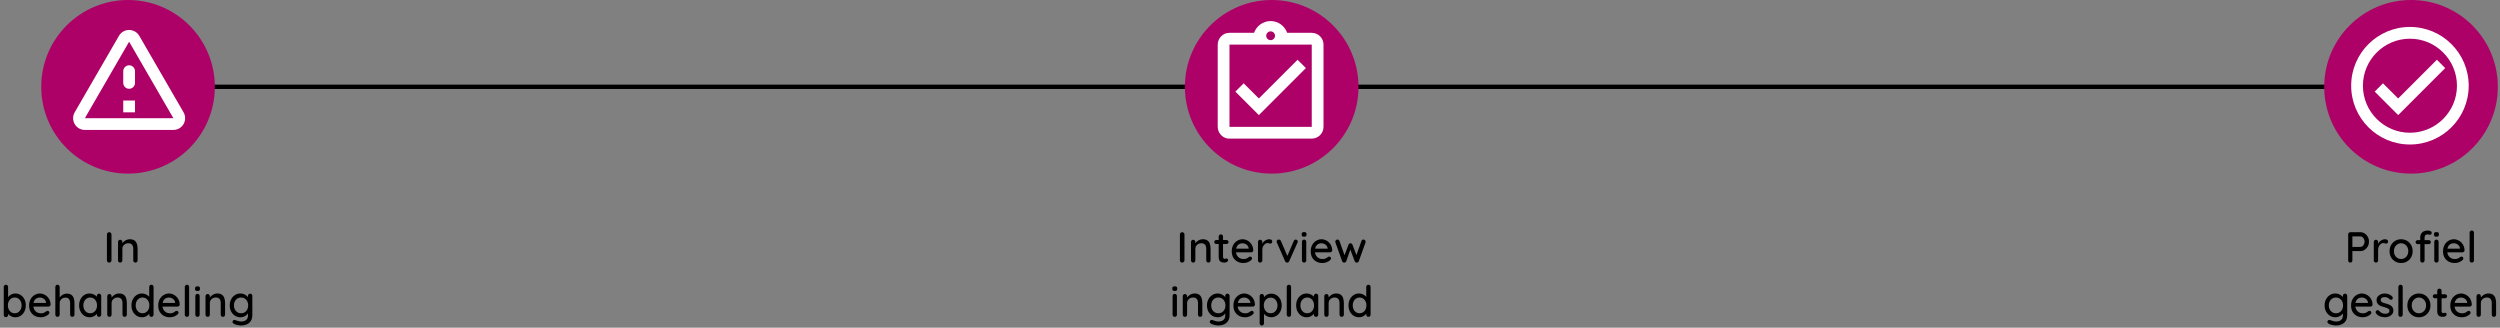 <svg width="1152" height="151" viewBox="0 0 1152 151" fill="none" xmlns="http://www.w3.org/2000/svg">
<rect x="0" y="0" width="1152" height="151" fill="#808080" stroke="none"/>
<path d="M22 40H1147" stroke="black" stroke-width="2"/>
<circle cx="59" cy="40" r="40" fill="#AE0168"/>
<path d="M59.5 19.223L79.893 54.458H39.106L59.5 19.223ZM34.42 51.75C32.335 55.352 34.935 59.875 39.106 59.875H79.893C84.064 59.875 86.664 55.352 84.579 51.75L64.185 16.515C62.1 12.912 56.9 12.912 54.814 16.515L34.42 51.75ZM56.791 32.792V38.208C56.791 39.698 58.01 40.917 59.5 40.917C60.989 40.917 62.208 39.698 62.208 38.208V32.792C62.208 31.302 60.989 30.083 59.5 30.083C58.01 30.083 56.791 31.302 56.791 32.792ZM56.791 46.333H62.208V51.75H56.791V46.333Z" fill="white"/>
<path d="M51.372 119.98C51.359 120.273 51.246 120.52 51.032 120.72C50.832 120.907 50.592 121 50.312 121C50.006 121 49.752 120.907 49.552 120.72C49.366 120.52 49.272 120.273 49.272 119.98V108.02C49.272 107.727 49.372 107.487 49.572 107.3C49.772 107.1 50.032 107 50.352 107C50.619 107 50.852 107.1 51.052 107.3C51.266 107.487 51.372 107.727 51.372 108.02V119.98ZM59.804 110.24C60.751 110.24 61.484 110.44 62.004 110.84C62.524 111.227 62.884 111.753 63.084 112.42C63.298 113.073 63.404 113.807 63.404 114.62V119.98C63.404 120.273 63.304 120.52 63.104 120.72C62.918 120.907 62.684 121 62.404 121C62.111 121 61.871 120.907 61.684 120.72C61.498 120.52 61.404 120.273 61.404 119.98V114.64C61.404 114.16 61.338 113.733 61.204 113.36C61.071 112.973 60.838 112.667 60.504 112.44C60.184 112.2 59.731 112.08 59.144 112.08C58.598 112.08 58.118 112.2 57.704 112.44C57.291 112.667 56.964 112.973 56.724 113.36C56.498 113.733 56.384 114.16 56.384 114.64V119.98C56.384 120.273 56.284 120.52 56.084 120.72C55.898 120.907 55.664 121 55.384 121C55.091 121 54.851 120.907 54.664 120.72C54.478 120.52 54.384 120.273 54.384 119.98V111.5C54.384 111.207 54.478 110.967 54.664 110.78C54.851 110.58 55.091 110.48 55.384 110.48C55.664 110.48 55.898 110.58 56.084 110.78C56.284 110.967 56.384 111.207 56.384 111.5V112.62L56.024 112.82C56.118 112.527 56.278 112.233 56.504 111.94C56.744 111.633 57.031 111.353 57.364 111.1C57.698 110.833 58.071 110.627 58.484 110.48C58.898 110.32 59.338 110.24 59.804 110.24ZM7.028 135.24C7.961 135.24 8.788 135.473 9.508 135.94C10.242 136.407 10.822 137.053 11.248 137.88C11.675 138.693 11.888 139.633 11.888 140.7C11.888 141.767 11.675 142.713 11.248 143.54C10.822 144.367 10.248 145.02 9.528 145.5C8.808 145.967 7.995 146.2 7.088 146.2C6.581 146.2 6.101 146.12 5.648 145.96C5.195 145.787 4.795 145.573 4.448 145.32C4.101 145.053 3.815 144.773 3.588 144.48C3.375 144.187 3.241 143.913 3.188 143.66L3.728 143.4V145.14C3.728 145.42 3.628 145.66 3.428 145.86C3.241 146.047 3.008 146.14 2.728 146.14C2.435 146.14 2.195 146.047 2.008 145.86C1.821 145.673 1.728 145.433 1.728 145.14V132.22C1.728 131.927 1.821 131.687 2.008 131.5C2.195 131.3 2.435 131.2 2.728 131.2C3.008 131.2 3.241 131.3 3.428 131.5C3.628 131.687 3.728 131.927 3.728 132.22V137.84L3.408 137.66C3.448 137.407 3.575 137.147 3.788 136.88C4.001 136.6 4.268 136.333 4.588 136.08C4.921 135.827 5.295 135.627 5.708 135.48C6.135 135.32 6.575 135.24 7.028 135.24ZM6.808 137.08C6.168 137.08 5.608 137.24 5.128 137.56C4.661 137.88 4.295 138.313 4.028 138.86C3.761 139.393 3.628 140.007 3.628 140.7C3.628 141.393 3.761 142.02 4.028 142.58C4.295 143.127 4.661 143.56 5.128 143.88C5.608 144.2 6.168 144.36 6.808 144.36C7.435 144.36 7.981 144.2 8.448 143.88C8.915 143.56 9.281 143.12 9.548 142.56C9.828 142 9.968 141.38 9.968 140.7C9.968 140.007 9.828 139.393 9.548 138.86C9.281 138.313 8.915 137.88 8.448 137.56C7.981 137.24 7.435 137.08 6.808 137.08ZM18.852 146.2C17.759 146.2 16.799 145.973 15.972 145.52C15.159 145.053 14.526 144.42 14.072 143.62C13.632 142.807 13.412 141.88 13.412 140.84C13.412 139.667 13.646 138.667 14.112 137.84C14.592 137 15.212 136.36 15.972 135.92C16.746 135.467 17.559 135.24 18.412 135.24C19.052 135.24 19.666 135.373 20.252 135.64C20.852 135.893 21.379 136.253 21.832 136.72C22.286 137.173 22.646 137.713 22.912 138.34C23.179 138.953 23.319 139.627 23.332 140.36C23.319 140.627 23.212 140.847 23.012 141.02C22.812 141.193 22.579 141.28 22.312 141.28H14.552L14.072 139.58H21.592L21.212 139.94V139.44C21.172 138.973 21.012 138.567 20.732 138.22C20.452 137.86 20.106 137.587 19.692 137.4C19.292 137.2 18.866 137.1 18.412 137.1C18.012 137.1 17.626 137.167 17.252 137.3C16.879 137.42 16.552 137.62 16.272 137.9C15.992 138.18 15.766 138.553 15.592 139.02C15.419 139.473 15.332 140.04 15.332 140.72C15.332 141.453 15.486 142.093 15.792 142.64C16.099 143.187 16.512 143.613 17.032 143.92C17.552 144.213 18.132 144.36 18.772 144.36C19.252 144.36 19.652 144.313 19.972 144.22C20.292 144.113 20.559 143.987 20.772 143.84C20.986 143.693 21.172 143.553 21.332 143.42C21.546 143.3 21.746 143.24 21.932 143.24C22.172 143.24 22.372 143.327 22.532 143.5C22.692 143.66 22.772 143.853 22.772 144.08C22.772 144.373 22.626 144.64 22.332 144.88C21.972 145.227 21.472 145.533 20.832 145.8C20.206 146.067 19.546 146.2 18.852 146.2ZM30.798 135.3C31.718 135.3 32.431 135.5 32.938 135.9C33.444 136.287 33.798 136.813 33.998 137.48C34.211 138.147 34.318 138.88 34.318 139.68V144.98C34.318 145.273 34.218 145.52 34.018 145.72C33.831 145.907 33.598 146 33.318 146C33.024 146 32.784 145.907 32.598 145.72C32.411 145.52 32.318 145.273 32.318 144.98V139.68C32.318 139.213 32.251 138.787 32.118 138.4C31.998 138.013 31.778 137.707 31.458 137.48C31.151 137.253 30.718 137.14 30.158 137.14C29.638 137.14 29.171 137.253 28.758 137.48C28.358 137.707 28.044 138.013 27.818 138.4C27.604 138.787 27.498 139.213 27.498 139.68V144.98C27.498 145.273 27.398 145.52 27.198 145.72C27.011 145.907 26.778 146 26.498 146C26.204 146 25.964 145.907 25.778 145.72C25.591 145.52 25.498 145.273 25.498 144.98V132.22C25.498 131.927 25.591 131.687 25.778 131.5C25.964 131.3 26.204 131.2 26.498 131.2C26.778 131.2 27.011 131.3 27.198 131.5C27.398 131.687 27.498 131.927 27.498 132.22V137.68L27.138 137.88C27.231 137.587 27.384 137.287 27.598 136.98C27.824 136.673 28.098 136.393 28.418 136.14C28.751 135.887 29.118 135.687 29.518 135.54C29.918 135.38 30.344 135.3 30.798 135.3ZM45.639 135.32C45.919 135.32 46.153 135.42 46.339 135.62C46.539 135.807 46.639 136.047 46.639 136.34V144.98C46.639 145.273 46.539 145.52 46.339 145.72C46.153 145.907 45.919 146 45.639 146C45.346 146 45.106 145.907 44.919 145.72C44.733 145.52 44.639 145.273 44.639 144.98V143.54L45.039 143.6C45.039 143.84 44.939 144.107 44.739 144.4C44.553 144.693 44.293 144.98 43.959 145.26C43.626 145.527 43.233 145.753 42.779 145.94C42.326 146.113 41.839 146.2 41.319 146.2C40.399 146.2 39.573 145.967 38.839 145.5C38.106 145.02 37.526 144.367 37.099 143.54C36.673 142.713 36.459 141.773 36.459 140.72C36.459 139.64 36.673 138.693 37.099 137.88C37.526 137.053 38.099 136.407 38.819 135.94C39.553 135.473 40.366 135.24 41.259 135.24C41.833 135.24 42.359 135.333 42.839 135.52C43.333 135.707 43.759 135.947 44.119 136.24C44.479 136.533 44.759 136.847 44.959 137.18C45.159 137.5 45.259 137.807 45.259 138.1L44.639 138.16V136.34C44.639 136.06 44.733 135.82 44.919 135.62C45.106 135.42 45.346 135.32 45.639 135.32ZM41.559 144.36C42.186 144.36 42.733 144.2 43.199 143.88C43.679 143.56 44.053 143.127 44.319 142.58C44.586 142.02 44.719 141.4 44.719 140.72C44.719 140.027 44.586 139.407 44.319 138.86C44.053 138.313 43.679 137.88 43.199 137.56C42.733 137.24 42.186 137.08 41.559 137.08C40.946 137.08 40.399 137.24 39.919 137.56C39.439 137.88 39.066 138.313 38.799 138.86C38.533 139.407 38.399 140.027 38.399 140.72C38.399 141.4 38.533 142.02 38.799 142.58C39.066 143.127 39.433 143.56 39.899 143.88C40.379 144.2 40.933 144.36 41.559 144.36ZM54.843 135.24C55.79 135.24 56.523 135.44 57.043 135.84C57.563 136.227 57.923 136.753 58.123 137.42C58.337 138.073 58.443 138.807 58.443 139.62V144.98C58.443 145.273 58.343 145.52 58.143 145.72C57.957 145.907 57.723 146 57.443 146C57.15 146 56.91 145.907 56.723 145.72C56.537 145.52 56.443 145.273 56.443 144.98V139.64C56.443 139.16 56.377 138.733 56.243 138.36C56.11 137.973 55.877 137.667 55.543 137.44C55.223 137.2 54.77 137.08 54.183 137.08C53.637 137.08 53.157 137.2 52.743 137.44C52.33 137.667 52.003 137.973 51.763 138.36C51.537 138.733 51.423 139.16 51.423 139.64V144.98C51.423 145.273 51.323 145.52 51.123 145.72C50.937 145.907 50.703 146 50.423 146C50.13 146 49.89 145.907 49.703 145.72C49.517 145.52 49.423 145.273 49.423 144.98V136.5C49.423 136.207 49.517 135.967 49.703 135.78C49.89 135.58 50.13 135.48 50.423 135.48C50.703 135.48 50.937 135.58 51.123 135.78C51.323 135.967 51.423 136.207 51.423 136.5V137.62L51.063 137.82C51.157 137.527 51.317 137.233 51.543 136.94C51.783 136.633 52.07 136.353 52.403 136.1C52.737 135.833 53.11 135.627 53.523 135.48C53.937 135.32 54.377 135.24 54.843 135.24ZM69.76 131.2C70.04 131.2 70.274 131.293 70.46 131.48C70.66 131.667 70.76 131.913 70.76 132.22V144.98C70.76 145.273 70.66 145.52 70.46 145.72C70.274 145.907 70.04 146 69.76 146C69.467 146 69.227 145.907 69.04 145.72C68.854 145.52 68.76 145.273 68.76 144.98V143.54L69.16 143.56C69.16 143.8 69.06 144.073 68.86 144.38C68.674 144.673 68.414 144.96 68.08 145.24C67.747 145.52 67.354 145.753 66.9 145.94C66.447 146.113 65.96 146.2 65.44 146.2C64.534 146.2 63.707 145.967 62.96 145.5C62.227 145.02 61.647 144.373 61.22 143.56C60.794 142.733 60.58 141.787 60.58 140.72C60.58 139.653 60.794 138.713 61.22 137.9C61.647 137.073 62.22 136.427 62.94 135.96C63.674 135.48 64.487 135.24 65.38 135.24C65.94 135.24 66.46 135.333 66.94 135.52C67.434 135.707 67.86 135.947 68.22 136.24C68.58 136.533 68.86 136.847 69.06 137.18C69.274 137.5 69.38 137.807 69.38 138.1L68.76 138.16V132.22C68.76 131.927 68.854 131.687 69.04 131.5C69.227 131.3 69.467 131.2 69.76 131.2ZM65.68 144.36C66.307 144.36 66.854 144.2 67.32 143.88C67.8 143.56 68.174 143.127 68.44 142.58C68.707 142.033 68.84 141.413 68.84 140.72C68.84 140.027 68.707 139.407 68.44 138.86C68.174 138.313 67.8 137.88 67.32 137.56C66.854 137.24 66.307 137.08 65.68 137.08C65.067 137.08 64.52 137.24 64.04 137.56C63.56 137.88 63.187 138.313 62.92 138.86C62.654 139.407 62.52 140.027 62.52 140.72C62.52 141.413 62.654 142.033 62.92 142.58C63.187 143.127 63.56 143.56 64.04 143.88C64.52 144.2 65.067 144.36 65.68 144.36ZM78.344 146.2C77.251 146.2 76.291 145.973 75.465 145.52C74.651 145.053 74.018 144.42 73.564 143.62C73.124 142.807 72.904 141.88 72.904 140.84C72.904 139.667 73.138 138.667 73.605 137.84C74.085 137 74.704 136.36 75.465 135.92C76.238 135.467 77.051 135.24 77.904 135.24C78.544 135.24 79.158 135.373 79.745 135.64C80.344 135.893 80.871 136.253 81.325 136.72C81.778 137.173 82.138 137.713 82.404 138.34C82.671 138.953 82.811 139.627 82.825 140.36C82.811 140.627 82.704 140.847 82.504 141.02C82.305 141.193 82.071 141.28 81.805 141.28H74.044L73.564 139.58H81.085L80.704 139.94V139.44C80.665 138.973 80.504 138.567 80.225 138.22C79.945 137.86 79.598 137.587 79.184 137.4C78.784 137.2 78.358 137.1 77.904 137.1C77.504 137.1 77.118 137.167 76.745 137.3C76.371 137.42 76.044 137.62 75.764 137.9C75.484 138.18 75.258 138.553 75.085 139.02C74.911 139.473 74.825 140.04 74.825 140.72C74.825 141.453 74.978 142.093 75.284 142.64C75.591 143.187 76.004 143.613 76.525 143.92C77.044 144.213 77.624 144.36 78.264 144.36C78.745 144.36 79.144 144.313 79.465 144.22C79.784 144.113 80.051 143.987 80.264 143.84C80.478 143.693 80.665 143.553 80.825 143.42C81.038 143.3 81.238 143.24 81.424 143.24C81.665 143.24 81.865 143.327 82.025 143.5C82.184 143.66 82.264 143.853 82.264 144.08C82.264 144.373 82.118 144.64 81.825 144.88C81.465 145.227 80.965 145.533 80.325 145.8C79.698 146.067 79.038 146.2 78.344 146.2ZM87.15 144.98C87.15 145.273 87.05 145.52 86.85 145.72C86.663 145.907 86.43 146 86.15 146C85.87 146 85.63 145.907 85.43 145.72C85.243 145.52 85.15 145.273 85.15 144.98V132.22C85.15 131.927 85.25 131.687 85.45 131.5C85.65 131.3 85.89 131.2 86.17 131.2C86.463 131.2 86.697 131.3 86.87 131.5C87.056 131.687 87.15 131.927 87.15 132.22V144.98ZM92.007 144.98C92.007 145.273 91.913 145.52 91.727 145.72C91.54 145.907 91.3 146 91.007 146C90.727 146 90.487 145.907 90.287 145.72C90.1 145.52 90.007 145.273 90.007 144.98V136.42C90.007 136.127 90.1 135.887 90.287 135.7C90.487 135.5 90.727 135.4 91.007 135.4C91.3 135.4 91.54 135.5 91.727 135.7C91.913 135.887 92.007 136.127 92.007 136.42V144.98ZM90.987 134.08C90.6 134.08 90.32 134.013 90.147 133.88C89.973 133.733 89.887 133.493 89.887 133.16V132.84C89.887 132.507 89.98 132.273 90.167 132.14C90.353 132.007 90.633 131.94 91.007 131.94C91.407 131.94 91.693 132.013 91.867 132.16C92.04 132.293 92.127 132.52 92.127 132.84V133.16C92.127 133.507 92.033 133.747 91.847 133.88C91.673 134.013 91.387 134.08 90.987 134.08ZM100.117 135.24C101.064 135.24 101.797 135.44 102.317 135.84C102.837 136.227 103.197 136.753 103.397 137.42C103.61 138.073 103.717 138.807 103.717 139.62V144.98C103.717 145.273 103.617 145.52 103.417 145.72C103.23 145.907 102.997 146 102.717 146C102.424 146 102.184 145.907 101.997 145.72C101.81 145.52 101.717 145.273 101.717 144.98V139.64C101.717 139.16 101.65 138.733 101.517 138.36C101.384 137.973 101.15 137.667 100.817 137.44C100.497 137.2 100.044 137.08 99.457 137.08C98.91 137.08 98.43 137.2 98.017 137.44C97.603 137.667 97.277 137.973 97.037 138.36C96.81 138.733 96.697 139.16 96.697 139.64V144.98C96.697 145.273 96.597 145.52 96.397 145.72C96.21 145.907 95.977 146 95.697 146C95.403 146 95.163 145.907 94.977 145.72C94.79 145.52 94.697 145.273 94.697 144.98V136.5C94.697 136.207 94.79 135.967 94.977 135.78C95.163 135.58 95.403 135.48 95.697 135.48C95.977 135.48 96.21 135.58 96.397 135.78C96.597 135.967 96.697 136.207 96.697 136.5V137.62L96.337 137.82C96.43 137.527 96.59 137.233 96.817 136.94C97.057 136.633 97.344 136.353 97.677 136.1C98.01 135.833 98.383 135.627 98.797 135.48C99.21 135.32 99.65 135.24 100.117 135.24ZM110.774 135.24C111.347 135.24 111.874 135.333 112.354 135.52C112.834 135.707 113.247 135.947 113.594 136.24C113.954 136.52 114.234 136.813 114.434 137.12C114.634 137.427 114.734 137.693 114.734 137.92L114.274 137.94V136.34C114.274 136.06 114.367 135.82 114.554 135.62C114.74 135.42 114.98 135.32 115.274 135.32C115.567 135.32 115.807 135.42 115.994 135.62C116.18 135.807 116.274 136.047 116.274 136.34V145.16C116.274 146.293 116.034 147.213 115.554 147.92C115.074 148.64 114.434 149.167 113.634 149.5C112.847 149.833 111.98 150 111.034 150C110.7 150 110.307 149.953 109.854 149.86C109.4 149.78 108.98 149.68 108.594 149.56C108.22 149.44 107.96 149.32 107.814 149.2C107.507 149.04 107.3 148.853 107.194 148.64C107.1 148.427 107.107 148.213 107.214 148C107.334 147.707 107.507 147.527 107.734 147.46C107.96 147.393 108.22 147.413 108.514 147.52C108.647 147.56 108.854 147.633 109.134 147.74C109.414 147.847 109.727 147.94 110.074 148.02C110.42 148.113 110.747 148.16 111.054 148.16C112.12 148.16 112.92 147.913 113.454 147.42C114 146.927 114.274 146.253 114.274 145.4V143.6L114.514 143.74C114.474 144.02 114.347 144.307 114.134 144.6C113.92 144.88 113.647 145.14 113.314 145.38C112.98 145.62 112.6 145.82 112.174 145.98C111.747 146.127 111.3 146.2 110.834 146.2C109.9 146.2 109.054 145.967 108.294 145.5C107.547 145.02 106.954 144.373 106.514 143.56C106.074 142.733 105.854 141.787 105.854 140.72C105.854 139.653 106.074 138.713 106.514 137.9C106.954 137.073 107.54 136.427 108.274 135.96C109.02 135.48 109.854 135.24 110.774 135.24ZM111.074 137.08C110.434 137.08 109.86 137.24 109.354 137.56C108.86 137.88 108.474 138.313 108.194 138.86C107.927 139.407 107.794 140.027 107.794 140.72C107.794 141.413 107.927 142.033 108.194 142.58C108.474 143.127 108.86 143.56 109.354 143.88C109.86 144.2 110.434 144.36 111.074 144.36C111.727 144.36 112.3 144.207 112.794 143.9C113.287 143.58 113.674 143.147 113.954 142.6C114.234 142.04 114.374 141.413 114.374 140.72C114.374 140.027 114.234 139.407 113.954 138.86C113.674 138.3 113.287 137.867 112.794 137.56C112.3 137.24 111.727 137.08 111.074 137.08Z" fill="black"/>
<circle cx="586" cy="40" r="40" fill="#AE0168"/>
<path d="M601.75 31.375L597.931 27.529L580.083 45.377L573.069 38.39L569.25 42.208L580.083 53.042L601.75 31.375ZM604.458 15.125H593.137C592 11.983 589.021 9.708 585.5 9.708C581.979 9.708 579 11.983 577.863 15.125H566.542C566.162 15.125 565.81 15.152 565.458 15.233C564.402 15.45 563.454 15.992 562.723 16.723C562.235 17.21 561.829 17.806 561.558 18.456C561.288 19.079 561.125 19.783 561.125 20.542V58.458C561.125 59.19 561.288 59.921 561.558 60.571C561.829 61.221 562.235 61.79 562.723 62.304C563.454 63.035 564.402 63.577 565.458 63.794C565.81 63.848 566.162 63.875 566.542 63.875H604.458C607.437 63.875 609.875 61.438 609.875 58.458V20.542C609.875 17.562 607.437 15.125 604.458 15.125ZM585.5 14.448C586.61 14.448 587.531 15.369 587.531 16.479C587.531 17.59 586.61 18.51 585.5 18.51C584.39 18.51 583.469 17.59 583.469 16.479C583.469 15.369 584.39 14.448 585.5 14.448ZM604.458 58.458H566.542V20.542H604.458V58.458Z" fill="white"/>
<path d="M545.804 119.98C545.791 120.273 545.677 120.52 545.464 120.72C545.264 120.907 545.024 121 544.744 121C544.437 121 544.184 120.907 543.984 120.72C543.797 120.52 543.704 120.273 543.704 119.98V108.02C543.704 107.727 543.804 107.487 544.004 107.3C544.204 107.1 544.464 107 544.784 107C545.051 107 545.284 107.1 545.484 107.3C545.697 107.487 545.804 107.727 545.804 108.02V119.98ZM554.236 110.24C555.183 110.24 555.916 110.44 556.436 110.84C556.956 111.227 557.316 111.753 557.516 112.42C557.729 113.073 557.836 113.807 557.836 114.62V119.98C557.836 120.273 557.736 120.52 557.536 120.72C557.349 120.907 557.116 121 556.836 121C556.543 121 556.303 120.907 556.116 120.72C555.929 120.52 555.836 120.273 555.836 119.98V114.64C555.836 114.16 555.769 113.733 555.636 113.36C555.503 112.973 555.269 112.667 554.936 112.44C554.616 112.2 554.163 112.08 553.576 112.08C553.029 112.08 552.549 112.2 552.136 112.44C551.723 112.667 551.396 112.973 551.156 113.36C550.929 113.733 550.816 114.16 550.816 114.64V119.98C550.816 120.273 550.716 120.52 550.516 120.72C550.329 120.907 550.096 121 549.816 121C549.523 121 549.283 120.907 549.096 120.72C548.909 120.52 548.816 120.273 548.816 119.98V111.5C548.816 111.207 548.909 110.967 549.096 110.78C549.283 110.58 549.523 110.48 549.816 110.48C550.096 110.48 550.329 110.58 550.516 110.78C550.716 110.967 550.816 111.207 550.816 111.5V112.62L550.456 112.82C550.549 112.527 550.709 112.233 550.936 111.94C551.176 111.633 551.463 111.353 551.796 111.1C552.129 110.833 552.503 110.627 552.916 110.48C553.329 110.32 553.769 110.24 554.236 110.24ZM560.473 110.6H565.173C565.44 110.6 565.66 110.693 565.833 110.88C566.02 111.053 566.113 111.273 566.113 111.54C566.113 111.793 566.02 112.007 565.833 112.18C565.66 112.353 565.44 112.44 565.173 112.44H560.473C560.206 112.44 559.98 112.353 559.793 112.18C559.62 111.993 559.533 111.773 559.533 111.52C559.533 111.253 559.62 111.033 559.793 110.86C559.98 110.687 560.206 110.6 560.473 110.6ZM562.573 108C562.866 108 563.106 108.1 563.293 108.3C563.48 108.487 563.573 108.727 563.573 109.02V118.3C563.573 118.54 563.613 118.733 563.693 118.88C563.773 119.027 563.88 119.127 564.013 119.18C564.16 119.233 564.306 119.26 564.453 119.26C564.6 119.26 564.726 119.233 564.833 119.18C564.953 119.127 565.093 119.1 565.253 119.1C565.413 119.1 565.56 119.173 565.693 119.32C565.826 119.467 565.893 119.667 565.893 119.92C565.893 120.24 565.72 120.5 565.373 120.7C565.026 120.9 564.653 121 564.253 121C564.026 121 563.76 120.98 563.453 120.94C563.146 120.9 562.846 120.8 562.553 120.64C562.273 120.48 562.04 120.227 561.853 119.88C561.666 119.52 561.573 119.02 561.573 118.38V109.02C561.573 108.727 561.666 108.487 561.853 108.3C562.053 108.1 562.293 108 562.573 108ZM573.03 121.2C571.937 121.2 570.977 120.973 570.15 120.52C569.337 120.053 568.703 119.42 568.25 118.62C567.81 117.807 567.59 116.88 567.59 115.84C567.59 114.667 567.823 113.667 568.29 112.84C568.77 112 569.39 111.36 570.15 110.92C570.923 110.467 571.737 110.24 572.59 110.24C573.23 110.24 573.843 110.373 574.43 110.64C575.03 110.893 575.557 111.253 576.01 111.72C576.463 112.173 576.823 112.713 577.09 113.34C577.357 113.953 577.497 114.627 577.51 115.36C577.497 115.627 577.39 115.847 577.19 116.02C576.99 116.193 576.757 116.28 576.49 116.28H568.73L568.25 114.58H575.77L575.39 114.94V114.44C575.35 113.973 575.19 113.567 574.91 113.22C574.63 112.86 574.283 112.587 573.87 112.4C573.47 112.2 573.043 112.1 572.59 112.1C572.19 112.1 571.803 112.167 571.43 112.3C571.057 112.42 570.73 112.62 570.45 112.9C570.17 113.18 569.943 113.553 569.77 114.02C569.597 114.473 569.51 115.04 569.51 115.72C569.51 116.453 569.663 117.093 569.97 117.64C570.277 118.187 570.69 118.613 571.21 118.92C571.73 119.213 572.31 119.36 572.95 119.36C573.43 119.36 573.83 119.313 574.15 119.22C574.47 119.113 574.737 118.987 574.95 118.84C575.163 118.693 575.35 118.553 575.51 118.42C575.723 118.3 575.923 118.24 576.11 118.24C576.35 118.24 576.55 118.327 576.71 118.5C576.87 118.66 576.95 118.853 576.95 119.08C576.95 119.373 576.803 119.64 576.51 119.88C576.15 120.227 575.65 120.533 575.01 120.8C574.383 121.067 573.723 121.2 573.03 121.2ZM580.675 121C580.382 121 580.142 120.907 579.955 120.72C579.769 120.52 579.675 120.273 579.675 119.98V111.5C579.675 111.207 579.769 110.967 579.955 110.78C580.142 110.58 580.382 110.48 580.675 110.48C580.955 110.48 581.189 110.58 581.375 110.78C581.575 110.967 581.675 111.207 581.675 111.5V113.74L581.475 112.88C581.582 112.507 581.742 112.16 581.955 111.84C582.182 111.52 582.449 111.24 582.755 111C583.062 110.76 583.402 110.573 583.775 110.44C584.162 110.307 584.562 110.24 584.975 110.24C585.322 110.24 585.622 110.333 585.875 110.52C586.129 110.707 586.255 110.94 586.255 111.22C586.255 111.58 586.162 111.847 585.975 112.02C585.789 112.18 585.582 112.26 585.355 112.26C585.155 112.26 584.962 112.22 584.775 112.14C584.589 112.047 584.369 112 584.115 112C583.835 112 583.549 112.073 583.255 112.22C582.962 112.367 582.695 112.587 582.455 112.88C582.215 113.16 582.022 113.493 581.875 113.88C581.742 114.267 581.675 114.7 581.675 115.18V119.98C581.675 120.273 581.575 120.52 581.375 120.72C581.189 120.907 580.955 121 580.675 121ZM589.271 110.38C589.471 110.38 589.658 110.433 589.831 110.54C590.018 110.647 590.151 110.807 590.231 111.02L593.371 118.28L592.991 118.46L596.171 111.04C596.358 110.6 596.658 110.387 597.071 110.4C597.338 110.4 597.558 110.487 597.731 110.66C597.918 110.82 598.011 111.033 598.011 111.3C598.011 111.38 597.998 111.467 597.971 111.56C597.944 111.64 597.911 111.72 597.871 111.8L594.071 120.36C593.898 120.76 593.611 120.973 593.211 121C593.011 121.027 592.811 120.987 592.611 120.88C592.424 120.76 592.278 120.587 592.171 120.36L588.391 111.8C588.364 111.747 588.338 111.68 588.311 111.6C588.284 111.507 588.271 111.4 588.271 111.28C588.271 111.08 588.358 110.88 588.531 110.68C588.718 110.48 588.964 110.38 589.271 110.38ZM601.926 119.98C601.926 120.273 601.833 120.52 601.646 120.72C601.46 120.907 601.22 121 600.926 121C600.646 121 600.406 120.907 600.206 120.72C600.02 120.52 599.926 120.273 599.926 119.98V111.42C599.926 111.127 600.02 110.887 600.206 110.7C600.406 110.5 600.646 110.4 600.926 110.4C601.22 110.4 601.46 110.5 601.646 110.7C601.833 110.887 601.926 111.127 601.926 111.42V119.98ZM600.906 109.08C600.52 109.08 600.24 109.013 600.066 108.88C599.893 108.733 599.806 108.493 599.806 108.16V107.84C599.806 107.507 599.9 107.273 600.086 107.14C600.273 107.007 600.553 106.94 600.926 106.94C601.326 106.94 601.613 107.013 601.786 107.16C601.96 107.293 602.046 107.52 602.046 107.84V108.16C602.046 108.507 601.953 108.747 601.766 108.88C601.593 109.013 601.306 109.08 600.906 109.08ZM609.417 121.2C608.323 121.2 607.363 120.973 606.537 120.52C605.723 120.053 605.09 119.42 604.637 118.62C604.197 117.807 603.977 116.88 603.977 115.84C603.977 114.667 604.21 113.667 604.677 112.84C605.157 112 605.777 111.36 606.537 110.92C607.31 110.467 608.123 110.24 608.977 110.24C609.617 110.24 610.23 110.373 610.817 110.64C611.417 110.893 611.943 111.253 612.397 111.72C612.85 112.173 613.21 112.713 613.477 113.34C613.743 113.953 613.883 114.627 613.897 115.36C613.883 115.627 613.777 115.847 613.577 116.02C613.377 116.193 613.143 116.28 612.877 116.28H605.117L604.637 114.58H612.157L611.777 114.94V114.44C611.737 113.973 611.577 113.567 611.297 113.22C611.017 112.86 610.67 112.587 610.257 112.4C609.857 112.2 609.43 112.1 608.977 112.1C608.577 112.1 608.19 112.167 607.817 112.3C607.443 112.42 607.117 112.62 606.837 112.9C606.557 113.18 606.33 113.553 606.157 114.02C605.983 114.473 605.897 115.04 605.897 115.72C605.897 116.453 606.05 117.093 606.357 117.64C606.663 118.187 607.077 118.613 607.597 118.92C608.117 119.213 608.697 119.36 609.337 119.36C609.817 119.36 610.217 119.313 610.537 119.22C610.857 119.113 611.123 118.987 611.337 118.84C611.55 118.693 611.737 118.553 611.897 118.42C612.11 118.3 612.31 118.24 612.497 118.24C612.737 118.24 612.937 118.327 613.097 118.5C613.257 118.66 613.337 118.853 613.337 119.08C613.337 119.373 613.19 119.64 612.897 119.88C612.537 120.227 612.037 120.533 611.397 120.8C610.77 121.067 610.11 121.2 609.417 121.2ZM628.322 110.38C628.575 110.38 628.795 110.48 628.982 110.68C629.182 110.867 629.282 111.113 629.282 111.42C629.282 111.487 629.275 111.553 629.262 111.62C629.249 111.687 629.229 111.747 629.202 111.8L626.142 120.36C626.062 120.587 625.922 120.76 625.722 120.88C625.522 120.987 625.315 121.027 625.102 121C624.715 120.973 624.429 120.76 624.242 120.36L621.982 114.36L622.442 114.4L620.362 120.36C620.175 120.76 619.889 120.973 619.502 121C619.302 121.027 619.095 120.987 618.882 120.88C618.682 120.76 618.542 120.587 618.462 120.36L615.382 111.8C615.329 111.68 615.302 111.553 615.302 111.42C615.302 111.14 615.389 110.9 615.562 110.7C615.749 110.487 615.995 110.38 616.302 110.38C616.515 110.38 616.702 110.433 616.862 110.54C617.035 110.647 617.155 110.807 617.222 111.02L619.782 118.24L619.322 118.2L621.402 112.74C621.575 112.327 621.882 112.12 622.322 112.12C622.562 112.12 622.749 112.173 622.882 112.28C623.015 112.387 623.122 112.54 623.202 112.74L625.322 118.22L624.782 118.28L627.362 111.02C627.495 110.593 627.815 110.38 628.322 110.38ZM542.327 144.98C542.327 145.273 542.234 145.52 542.047 145.72C541.86 145.907 541.62 146 541.327 146C541.047 146 540.807 145.907 540.607 145.72C540.42 145.52 540.327 145.273 540.327 144.98V136.42C540.327 136.127 540.42 135.887 540.607 135.7C540.807 135.5 541.047 135.4 541.327 135.4C541.62 135.4 541.86 135.5 542.047 135.7C542.234 135.887 542.327 136.127 542.327 136.42V144.98ZM541.307 134.08C540.92 134.08 540.64 134.013 540.467 133.88C540.294 133.733 540.207 133.493 540.207 133.16V132.84C540.207 132.507 540.3 132.273 540.487 132.14C540.674 132.007 540.954 131.94 541.327 131.94C541.727 131.94 542.014 132.013 542.187 132.16C542.36 132.293 542.447 132.52 542.447 132.84V133.16C542.447 133.507 542.354 133.747 542.167 133.88C541.994 134.013 541.707 134.08 541.307 134.08ZM550.437 135.24C551.384 135.24 552.117 135.44 552.637 135.84C553.157 136.227 553.517 136.753 553.717 137.42C553.931 138.073 554.037 138.807 554.037 139.62V144.98C554.037 145.273 553.937 145.52 553.737 145.72C553.551 145.907 553.317 146 553.037 146C552.744 146 552.504 145.907 552.317 145.72C552.131 145.52 552.037 145.273 552.037 144.98V139.64C552.037 139.16 551.971 138.733 551.837 138.36C551.704 137.973 551.471 137.667 551.137 137.44C550.817 137.2 550.364 137.08 549.777 137.08C549.231 137.08 548.751 137.2 548.337 137.44C547.924 137.667 547.597 137.973 547.357 138.36C547.131 138.733 547.017 139.16 547.017 139.64V144.98C547.017 145.273 546.917 145.52 546.717 145.72C546.531 145.907 546.297 146 546.017 146C545.724 146 545.484 145.907 545.297 145.72C545.111 145.52 545.017 145.273 545.017 144.98V136.5C545.017 136.207 545.111 135.967 545.297 135.78C545.484 135.58 545.724 135.48 546.017 135.48C546.297 135.48 546.531 135.58 546.717 135.78C546.917 135.967 547.017 136.207 547.017 136.5V137.62L546.657 137.82C546.751 137.527 546.911 137.233 547.137 136.94C547.377 136.633 547.664 136.353 547.997 136.1C548.331 135.833 548.704 135.627 549.117 135.48C549.531 135.32 549.971 135.24 550.437 135.24ZM561.094 135.24C561.667 135.24 562.194 135.333 562.674 135.52C563.154 135.707 563.567 135.947 563.914 136.24C564.274 136.52 564.554 136.813 564.754 137.12C564.954 137.427 565.054 137.693 565.054 137.92L564.594 137.94V136.34C564.594 136.06 564.687 135.82 564.874 135.62C565.061 135.42 565.301 135.32 565.594 135.32C565.887 135.32 566.127 135.42 566.314 135.62C566.501 135.807 566.594 136.047 566.594 136.34V145.16C566.594 146.293 566.354 147.213 565.874 147.92C565.394 148.64 564.754 149.167 563.954 149.5C563.167 149.833 562.301 150 561.354 150C561.021 150 560.627 149.953 560.174 149.86C559.721 149.78 559.301 149.68 558.914 149.56C558.541 149.44 558.281 149.32 558.134 149.2C557.827 149.04 557.621 148.853 557.514 148.64C557.421 148.427 557.427 148.213 557.534 148C557.654 147.707 557.827 147.527 558.054 147.46C558.281 147.393 558.541 147.413 558.834 147.52C558.967 147.56 559.174 147.633 559.454 147.74C559.734 147.847 560.047 147.94 560.394 148.02C560.741 148.113 561.067 148.16 561.374 148.16C562.441 148.16 563.241 147.913 563.774 147.42C564.321 146.927 564.594 146.253 564.594 145.4V143.6L564.834 143.74C564.794 144.02 564.667 144.307 564.454 144.6C564.241 144.88 563.967 145.14 563.634 145.38C563.301 145.62 562.921 145.82 562.494 145.98C562.067 146.127 561.621 146.2 561.154 146.2C560.221 146.2 559.374 145.967 558.614 145.5C557.867 145.02 557.274 144.373 556.834 143.56C556.394 142.733 556.174 141.787 556.174 140.72C556.174 139.653 556.394 138.713 556.834 137.9C557.274 137.073 557.861 136.427 558.594 135.96C559.341 135.48 560.174 135.24 561.094 135.24ZM561.394 137.08C560.754 137.08 560.181 137.24 559.674 137.56C559.181 137.88 558.794 138.313 558.514 138.86C558.247 139.407 558.114 140.027 558.114 140.72C558.114 141.413 558.247 142.033 558.514 142.58C558.794 143.127 559.181 143.56 559.674 143.88C560.181 144.2 560.754 144.36 561.394 144.36C562.047 144.36 562.621 144.207 563.114 143.9C563.607 143.58 563.994 143.147 564.274 142.6C564.554 142.04 564.694 141.413 564.694 140.72C564.694 140.027 564.554 139.407 564.274 138.86C563.994 138.3 563.607 137.867 563.114 137.56C562.621 137.24 562.047 137.08 561.394 137.08ZM573.802 146.2C572.708 146.2 571.748 145.973 570.922 145.52C570.108 145.053 569.475 144.42 569.022 143.62C568.582 142.807 568.362 141.88 568.362 140.84C568.362 139.667 568.595 138.667 569.062 137.84C569.542 137 570.162 136.36 570.922 135.92C571.695 135.467 572.508 135.24 573.362 135.24C574.002 135.24 574.615 135.373 575.202 135.64C575.802 135.893 576.328 136.253 576.782 136.72C577.235 137.173 577.595 137.713 577.862 138.34C578.128 138.953 578.268 139.627 578.282 140.36C578.268 140.627 578.162 140.847 577.962 141.02C577.762 141.193 577.528 141.28 577.262 141.28H569.502L569.022 139.58H576.542L576.162 139.94V139.44C576.122 138.973 575.962 138.567 575.682 138.22C575.402 137.86 575.055 137.587 574.642 137.4C574.242 137.2 573.815 137.1 573.362 137.1C572.962 137.1 572.575 137.167 572.202 137.3C571.828 137.42 571.502 137.62 571.222 137.9C570.942 138.18 570.715 138.553 570.542 139.02C570.368 139.473 570.282 140.04 570.282 140.72C570.282 141.453 570.435 142.093 570.742 142.64C571.048 143.187 571.462 143.613 571.982 143.92C572.502 144.213 573.082 144.36 573.722 144.36C574.202 144.36 574.602 144.313 574.922 144.22C575.242 144.113 575.508 143.987 575.722 143.84C575.935 143.693 576.122 143.553 576.282 143.42C576.495 143.3 576.695 143.24 576.882 143.24C577.122 143.24 577.322 143.327 577.482 143.5C577.642 143.66 577.722 143.853 577.722 144.08C577.722 144.373 577.575 144.64 577.282 144.88C576.922 145.227 576.422 145.533 575.782 145.8C575.155 146.067 574.495 146.2 573.802 146.2ZM585.747 135.3C586.68 135.3 587.507 135.533 588.227 136C588.96 136.467 589.54 137.107 589.967 137.92C590.394 138.72 590.607 139.653 590.607 140.72C590.607 141.787 590.394 142.733 589.967 143.56C589.54 144.373 588.967 145.013 588.247 145.48C587.527 145.947 586.714 146.18 585.807 146.18C585.3 146.18 584.82 146.1 584.367 145.94C583.914 145.78 583.514 145.573 583.167 145.32C582.82 145.053 582.534 144.773 582.307 144.48C582.094 144.187 581.96 143.913 581.907 143.66L582.447 143.4V148.98C582.447 149.273 582.347 149.513 582.147 149.7C581.96 149.9 581.727 150 581.447 150C581.154 150 580.914 149.9 580.727 149.7C580.54 149.513 580.447 149.273 580.447 148.98V136.46C580.447 136.18 580.54 135.94 580.727 135.74C580.914 135.54 581.154 135.44 581.447 135.44C581.727 135.44 581.96 135.54 582.147 135.74C582.347 135.94 582.447 136.18 582.447 136.46V137.84L582.127 137.66C582.167 137.407 582.294 137.147 582.507 136.88C582.72 136.6 582.987 136.34 583.307 136.1C583.64 135.86 584.014 135.667 584.427 135.52C584.854 135.373 585.294 135.3 585.747 135.3ZM585.527 137.14C584.887 137.14 584.327 137.3 583.847 137.62C583.38 137.927 583.014 138.347 582.747 138.88C582.48 139.413 582.347 140.027 582.347 140.72C582.347 141.4 582.48 142.02 582.747 142.58C583.014 143.127 583.38 143.56 583.847 143.88C584.327 144.187 584.887 144.34 585.527 144.34C586.154 144.34 586.7 144.187 587.167 143.88C587.634 143.56 588 143.127 588.267 142.58C588.547 142.02 588.687 141.4 588.687 140.72C588.687 140.04 588.547 139.433 588.267 138.9C588 138.353 587.634 137.927 587.167 137.62C586.7 137.3 586.154 137.14 585.527 137.14ZM594.931 144.98C594.931 145.273 594.831 145.52 594.631 145.72C594.444 145.907 594.211 146 593.931 146C593.651 146 593.411 145.907 593.211 145.72C593.024 145.52 592.931 145.273 592.931 144.98V132.22C592.931 131.927 593.031 131.687 593.231 131.5C593.431 131.3 593.671 131.2 593.951 131.2C594.244 131.2 594.478 131.3 594.651 131.5C594.838 131.687 594.931 131.927 594.931 132.22V144.98ZM606.448 135.32C606.728 135.32 606.961 135.42 607.148 135.62C607.348 135.807 607.448 136.047 607.448 136.34V144.98C607.448 145.273 607.348 145.52 607.148 145.72C606.961 145.907 606.728 146 606.448 146C606.154 146 605.914 145.907 605.728 145.72C605.541 145.52 605.448 145.273 605.448 144.98V143.54L605.848 143.6C605.848 143.84 605.748 144.107 605.548 144.4C605.361 144.693 605.101 144.98 604.768 145.26C604.434 145.527 604.041 145.753 603.588 145.94C603.134 146.113 602.648 146.2 602.128 146.2C601.208 146.2 600.381 145.967 599.648 145.5C598.914 145.02 598.334 144.367 597.908 143.54C597.481 142.713 597.268 141.773 597.268 140.72C597.268 139.64 597.481 138.693 597.908 137.88C598.334 137.053 598.908 136.407 599.628 135.94C600.361 135.473 601.174 135.24 602.068 135.24C602.641 135.24 603.168 135.333 603.648 135.52C604.141 135.707 604.568 135.947 604.928 136.24C605.288 136.533 605.568 136.847 605.768 137.18C605.968 137.5 606.068 137.807 606.068 138.1L605.448 138.16V136.34C605.448 136.06 605.541 135.82 605.728 135.62C605.914 135.42 606.154 135.32 606.448 135.32ZM602.368 144.36C602.994 144.36 603.541 144.2 604.008 143.88C604.488 143.56 604.861 143.127 605.128 142.58C605.394 142.02 605.528 141.4 605.528 140.72C605.528 140.027 605.394 139.407 605.128 138.86C604.861 138.313 604.488 137.88 604.008 137.56C603.541 137.24 602.994 137.08 602.368 137.08C601.754 137.08 601.208 137.24 600.728 137.56C600.248 137.88 599.874 138.313 599.608 138.86C599.341 139.407 599.208 140.027 599.208 140.72C599.208 141.4 599.341 142.02 599.608 142.58C599.874 143.127 600.241 143.56 600.708 143.88C601.188 144.2 601.741 144.36 602.368 144.36ZM615.652 135.24C616.599 135.24 617.332 135.44 617.852 135.84C618.372 136.227 618.732 136.753 618.932 137.42C619.145 138.073 619.252 138.807 619.252 139.62V144.98C619.252 145.273 619.152 145.52 618.952 145.72C618.765 145.907 618.532 146 618.252 146C617.959 146 617.719 145.907 617.532 145.72C617.345 145.52 617.252 145.273 617.252 144.98V139.64C617.252 139.16 617.185 138.733 617.052 138.36C616.919 137.973 616.685 137.667 616.352 137.44C616.032 137.2 615.579 137.08 614.992 137.08C614.445 137.08 613.965 137.2 613.552 137.44C613.139 137.667 612.812 137.973 612.572 138.36C612.345 138.733 612.232 139.16 612.232 139.64V144.98C612.232 145.273 612.132 145.52 611.932 145.72C611.745 145.907 611.512 146 611.232 146C610.939 146 610.699 145.907 610.512 145.72C610.325 145.52 610.232 145.273 610.232 144.98V136.5C610.232 136.207 610.325 135.967 610.512 135.78C610.699 135.58 610.939 135.48 611.232 135.48C611.512 135.48 611.745 135.58 611.932 135.78C612.132 135.967 612.232 136.207 612.232 136.5V137.62L611.872 137.82C611.965 137.527 612.125 137.233 612.352 136.94C612.592 136.633 612.879 136.353 613.212 136.1C613.545 135.833 613.919 135.627 614.332 135.48C614.745 135.32 615.185 135.24 615.652 135.24ZM630.569 131.2C630.849 131.2 631.082 131.293 631.269 131.48C631.469 131.667 631.569 131.913 631.569 132.22V144.98C631.569 145.273 631.469 145.52 631.269 145.72C631.082 145.907 630.849 146 630.569 146C630.276 146 630.036 145.907 629.849 145.72C629.662 145.52 629.569 145.273 629.569 144.98V143.54L629.969 143.56C629.969 143.8 629.869 144.073 629.669 144.38C629.482 144.673 629.222 144.96 628.889 145.24C628.556 145.52 628.162 145.753 627.709 145.94C627.256 146.113 626.769 146.2 626.249 146.2C625.342 146.2 624.516 145.967 623.769 145.5C623.036 145.02 622.456 144.373 622.029 143.56C621.602 142.733 621.389 141.787 621.389 140.72C621.389 139.653 621.602 138.713 622.029 137.9C622.456 137.073 623.029 136.427 623.749 135.96C624.482 135.48 625.296 135.24 626.189 135.24C626.749 135.24 627.269 135.333 627.749 135.52C628.242 135.707 628.669 135.947 629.029 136.24C629.389 136.533 629.669 136.847 629.869 137.18C630.082 137.5 630.189 137.807 630.189 138.1L629.569 138.16V132.22C629.569 131.927 629.662 131.687 629.849 131.5C630.036 131.3 630.276 131.2 630.569 131.2ZM626.489 144.36C627.116 144.36 627.662 144.2 628.129 143.88C628.609 143.56 628.982 143.127 629.249 142.58C629.516 142.033 629.649 141.413 629.649 140.72C629.649 140.027 629.516 139.407 629.249 138.86C628.982 138.313 628.609 137.88 628.129 137.56C627.662 137.24 627.116 137.08 626.489 137.08C625.876 137.08 625.329 137.24 624.849 137.56C624.369 137.88 623.996 138.313 623.729 138.86C623.462 139.407 623.329 140.027 623.329 140.72C623.329 141.413 623.462 142.033 623.729 142.58C623.996 143.127 624.369 143.56 624.849 143.88C625.329 144.2 625.876 144.36 626.489 144.36Z" fill="black"/>
<circle cx="1111" cy="40" r="40" fill="#AE0168"/>
<path d="M1110.5 12.417C1095.55 12.417 1083.42 24.55 1083.42 39.5C1083.42 54.45 1095.55 66.583 1110.5 66.583C1125.45 66.583 1137.58 54.45 1137.58 39.5C1137.58 24.55 1125.45 12.417 1110.5 12.417ZM1110.5 61.167C1098.56 61.167 1088.83 51.444 1088.83 39.5C1088.83 27.556 1098.56 17.833 1110.5 17.833C1122.44 17.833 1132.17 27.556 1132.17 39.5C1132.17 51.444 1122.44 61.167 1110.5 61.167ZM1122.93 27.529L1105.08 45.377L1098.07 38.39L1094.25 42.208L1105.08 53.042L1126.75 31.375L1122.93 27.529Z" fill="white"/>
<path d="M1087.68 107C1088.39 107 1089.04 107.193 1089.64 107.58C1090.24 107.953 1090.72 108.467 1091.08 109.12C1091.44 109.773 1091.62 110.507 1091.62 111.32C1091.62 112.133 1091.44 112.873 1091.08 113.54C1090.72 114.193 1090.24 114.72 1089.64 115.12C1089.04 115.507 1088.39 115.7 1087.68 115.7H1083.82L1083.98 115.38V119.98C1083.98 120.273 1083.89 120.52 1083.7 120.72C1083.53 120.907 1083.3 121 1083 121C1082.72 121 1082.49 120.907 1082.3 120.72C1082.13 120.52 1082.04 120.273 1082.04 119.98V108.02C1082.04 107.727 1082.14 107.487 1082.34 107.3C1082.54 107.1 1082.78 107 1083.06 107H1087.68ZM1087.68 113.78C1088.03 113.78 1088.34 113.667 1088.62 113.44C1088.92 113.213 1089.15 112.913 1089.32 112.54C1089.51 112.167 1089.6 111.76 1089.6 111.32C1089.6 110.88 1089.51 110.48 1089.32 110.12C1089.15 109.76 1088.92 109.473 1088.62 109.26C1088.34 109.033 1088.03 108.92 1087.68 108.92H1083.78L1083.98 108.62V114.04L1083.8 113.78H1087.68ZM1094.84 121C1094.54 121 1094.3 120.907 1094.12 120.72C1093.93 120.52 1093.84 120.273 1093.84 119.98V111.5C1093.84 111.207 1093.93 110.967 1094.12 110.78C1094.3 110.58 1094.54 110.48 1094.84 110.48C1095.12 110.48 1095.35 110.58 1095.54 110.78C1095.74 110.967 1095.84 111.207 1095.84 111.5V113.74L1095.64 112.88C1095.74 112.507 1095.9 112.16 1096.12 111.84C1096.34 111.52 1096.61 111.24 1096.92 111C1097.22 110.76 1097.56 110.573 1097.94 110.44C1098.32 110.307 1098.72 110.24 1099.14 110.24C1099.48 110.24 1099.78 110.333 1100.04 110.52C1100.29 110.707 1100.42 110.94 1100.42 111.22C1100.42 111.58 1100.32 111.847 1100.14 112.02C1099.95 112.18 1099.74 112.26 1099.52 112.26C1099.32 112.26 1099.12 112.22 1098.94 112.14C1098.75 112.047 1098.53 112 1098.28 112C1098 112 1097.71 112.073 1097.42 112.22C1097.12 112.367 1096.86 112.587 1096.62 112.88C1096.38 113.16 1096.18 113.493 1096.04 113.88C1095.9 114.267 1095.84 114.7 1095.84 115.18V119.98C1095.84 120.273 1095.74 120.52 1095.54 120.72C1095.35 120.907 1095.12 121 1094.84 121ZM1111.75 115.74C1111.75 116.807 1111.51 117.753 1111.03 118.58C1110.56 119.393 1109.93 120.033 1109.13 120.5C1108.33 120.967 1107.43 121.2 1106.43 121.2C1105.44 121.2 1104.54 120.967 1103.73 120.5C1102.93 120.033 1102.29 119.393 1101.81 118.58C1101.34 117.753 1101.11 116.807 1101.11 115.74C1101.11 114.66 1101.34 113.713 1101.81 112.9C1102.29 112.073 1102.93 111.427 1103.73 110.96C1104.54 110.48 1105.44 110.24 1106.43 110.24C1107.43 110.24 1108.33 110.48 1109.13 110.96C1109.93 111.427 1110.56 112.073 1111.03 112.9C1111.51 113.713 1111.75 114.66 1111.75 115.74ZM1109.75 115.74C1109.75 115.007 1109.6 114.373 1109.31 113.84C1109.01 113.293 1108.61 112.867 1108.11 112.56C1107.61 112.24 1107.05 112.08 1106.43 112.08C1105.81 112.08 1105.25 112.24 1104.75 112.56C1104.25 112.867 1103.85 113.293 1103.55 113.84C1103.25 114.373 1103.11 115.007 1103.11 115.74C1103.11 116.447 1103.25 117.073 1103.55 117.62C1103.85 118.167 1104.25 118.593 1104.75 118.9C1105.25 119.207 1105.81 119.36 1106.43 119.36C1107.05 119.36 1107.61 119.207 1108.11 118.9C1108.61 118.593 1109.01 118.167 1109.31 117.62C1109.6 117.073 1109.75 116.447 1109.75 115.74ZM1118.81 106.22C1119.07 106.22 1119.33 106.253 1119.59 106.32C1119.86 106.387 1120.08 106.5 1120.25 106.66C1120.44 106.807 1120.53 107.013 1120.53 107.28C1120.53 107.547 1120.45 107.767 1120.29 107.94C1120.13 108.1 1119.95 108.18 1119.73 108.18C1119.6 108.18 1119.42 108.153 1119.19 108.1C1118.97 108.033 1118.74 108 1118.51 108C1118.21 108 1117.96 108.073 1117.77 108.22C1117.59 108.353 1117.45 108.527 1117.37 108.74C1117.29 108.94 1117.25 109.14 1117.25 109.34V119.98C1117.25 120.273 1117.15 120.52 1116.95 120.72C1116.77 120.907 1116.53 121 1116.25 121C1115.96 121 1115.72 120.907 1115.53 120.72C1115.35 120.52 1115.25 120.273 1115.25 119.98V109.36C1115.25 108.44 1115.55 107.687 1116.15 107.1C1116.77 106.513 1117.65 106.22 1118.81 106.22ZM1119.21 110.66C1119.48 110.66 1119.7 110.747 1119.87 110.92C1120.05 111.093 1120.13 111.313 1120.13 111.58C1120.13 111.847 1120.05 112.067 1119.87 112.24C1119.7 112.413 1119.48 112.5 1119.21 112.5H1114.03C1113.78 112.5 1113.56 112.413 1113.37 112.24C1113.2 112.067 1113.11 111.847 1113.11 111.58C1113.11 111.313 1113.2 111.093 1113.37 110.92C1113.56 110.747 1113.78 110.66 1114.03 110.66H1119.21ZM1123.71 119.98C1123.71 120.273 1123.62 120.52 1123.43 120.72C1123.25 120.907 1123.01 121 1122.71 121C1122.43 121 1122.19 120.907 1121.99 120.72C1121.81 120.52 1121.71 120.273 1121.71 119.98V111.42C1121.71 111.127 1121.81 110.887 1121.99 110.7C1122.19 110.5 1122.43 110.4 1122.71 110.4C1123.01 110.4 1123.25 110.5 1123.43 110.7C1123.62 110.887 1123.71 111.127 1123.71 111.42V119.98ZM1122.69 109.08C1122.31 109.08 1122.03 109.013 1121.85 108.88C1121.68 108.733 1121.59 108.493 1121.59 108.16V107.84C1121.59 107.507 1121.69 107.273 1121.87 107.14C1122.06 107.007 1122.34 106.94 1122.71 106.94C1123.11 106.94 1123.4 107.013 1123.57 107.16C1123.75 107.293 1123.83 107.52 1123.83 107.84V108.16C1123.83 108.507 1123.74 108.747 1123.55 108.88C1123.38 109.013 1123.09 109.08 1122.69 109.08ZM1131.19 121.2C1130.1 121.2 1129.14 120.973 1128.31 120.52C1127.5 120.053 1126.87 119.42 1126.41 118.62C1125.97 117.807 1125.75 116.88 1125.75 115.84C1125.75 114.667 1125.99 113.667 1126.45 112.84C1126.93 112 1127.55 111.36 1128.31 110.92C1129.09 110.467 1129.9 110.24 1130.75 110.24C1131.39 110.24 1132.01 110.373 1132.59 110.64C1133.19 110.893 1133.72 111.253 1134.17 111.72C1134.63 112.173 1134.99 112.713 1135.25 113.34C1135.52 113.953 1135.66 114.627 1135.67 115.36C1135.66 115.627 1135.55 115.847 1135.35 116.02C1135.15 116.193 1134.92 116.28 1134.65 116.28H1126.89L1126.41 114.58H1133.93L1133.55 114.94V114.44C1133.51 113.973 1133.35 113.567 1133.07 113.22C1132.79 112.86 1132.45 112.587 1132.03 112.4C1131.63 112.2 1131.21 112.1 1130.75 112.1C1130.35 112.1 1129.97 112.167 1129.59 112.3C1129.22 112.42 1128.89 112.62 1128.61 112.9C1128.33 113.18 1128.11 113.553 1127.93 114.02C1127.76 114.473 1127.67 115.04 1127.67 115.72C1127.67 116.453 1127.83 117.093 1128.13 117.64C1128.44 118.187 1128.85 118.613 1129.37 118.92C1129.89 119.213 1130.47 119.36 1131.11 119.36C1131.59 119.36 1131.99 119.313 1132.31 119.22C1132.63 119.113 1132.9 118.987 1133.11 118.84C1133.33 118.693 1133.51 118.553 1133.67 118.42C1133.89 118.3 1134.09 118.24 1134.27 118.24C1134.51 118.24 1134.71 118.327 1134.87 118.5C1135.03 118.66 1135.11 118.853 1135.11 119.08C1135.11 119.373 1134.97 119.64 1134.67 119.88C1134.31 120.227 1133.81 120.533 1133.17 120.8C1132.55 121.067 1131.89 121.2 1131.19 121.2ZM1140 119.98C1140 120.273 1139.9 120.52 1139.7 120.72C1139.51 120.907 1139.28 121 1139 121C1138.72 121 1138.48 120.907 1138.28 120.72C1138.09 120.52 1138 120.273 1138 119.98V107.22C1138 106.927 1138.1 106.687 1138.3 106.5C1138.5 106.3 1138.74 106.2 1139.02 106.2C1139.31 106.2 1139.55 106.3 1139.72 106.5C1139.91 106.687 1140 106.927 1140 107.22V119.98ZM1076.1 135.24C1076.68 135.24 1077.2 135.333 1077.68 135.52C1078.16 135.707 1078.58 135.947 1078.92 136.24C1079.28 136.52 1079.56 136.813 1079.76 137.12C1079.96 137.427 1080.06 137.693 1080.06 137.92L1079.6 137.94V136.34C1079.6 136.06 1079.7 135.82 1079.88 135.62C1080.07 135.42 1080.31 135.32 1080.6 135.32C1080.9 135.32 1081.14 135.42 1081.32 135.62C1081.51 135.807 1081.6 136.047 1081.6 136.34V145.16C1081.6 146.293 1081.36 147.213 1080.88 147.92C1080.4 148.64 1079.76 149.167 1078.96 149.5C1078.18 149.833 1077.31 150 1076.36 150C1076.03 150 1075.64 149.953 1075.18 149.86C1074.73 149.78 1074.31 149.68 1073.92 149.56C1073.55 149.44 1073.29 149.32 1073.14 149.2C1072.84 149.04 1072.63 148.853 1072.52 148.64C1072.43 148.427 1072.44 148.213 1072.54 148C1072.66 147.707 1072.84 147.527 1073.06 147.46C1073.29 147.393 1073.55 147.413 1073.84 147.52C1073.98 147.56 1074.18 147.633 1074.46 147.74C1074.74 147.847 1075.06 147.94 1075.4 148.02C1075.75 148.113 1076.08 148.16 1076.38 148.16C1077.45 148.16 1078.25 147.913 1078.78 147.42C1079.33 146.927 1079.6 146.253 1079.6 145.4V143.6L1079.84 143.74C1079.8 144.02 1079.68 144.307 1079.46 144.6C1079.25 144.88 1078.98 145.14 1078.64 145.38C1078.31 145.62 1077.93 145.82 1077.5 145.98C1077.08 146.127 1076.63 146.2 1076.16 146.2C1075.23 146.2 1074.38 145.967 1073.62 145.5C1072.88 145.02 1072.28 144.373 1071.84 143.56C1071.4 142.733 1071.18 141.787 1071.18 140.72C1071.18 139.653 1071.4 138.713 1071.84 137.9C1072.28 137.073 1072.87 136.427 1073.6 135.96C1074.35 135.48 1075.18 135.24 1076.1 135.24ZM1076.4 137.08C1075.76 137.08 1075.19 137.24 1074.68 137.56C1074.19 137.88 1073.8 138.313 1073.52 138.86C1073.26 139.407 1073.12 140.027 1073.12 140.72C1073.12 141.413 1073.26 142.033 1073.52 142.58C1073.8 143.127 1074.19 143.56 1074.68 143.88C1075.19 144.2 1075.76 144.36 1076.4 144.36C1077.06 144.36 1077.63 144.207 1078.12 143.9C1078.62 143.58 1079 143.147 1079.28 142.6C1079.56 142.04 1079.7 141.413 1079.7 140.72C1079.7 140.027 1079.56 139.407 1079.28 138.86C1079 138.3 1078.62 137.867 1078.12 137.56C1077.63 137.24 1077.06 137.08 1076.4 137.08ZM1088.81 146.2C1087.72 146.2 1086.76 145.973 1085.93 145.52C1085.12 145.053 1084.48 144.42 1084.03 143.62C1083.59 142.807 1083.37 141.88 1083.37 140.84C1083.37 139.667 1083.6 138.667 1084.07 137.84C1084.55 137 1085.17 136.36 1085.93 135.92C1086.7 135.467 1087.52 135.24 1088.37 135.24C1089.01 135.24 1089.62 135.373 1090.21 135.64C1090.81 135.893 1091.34 136.253 1091.79 136.72C1092.24 137.173 1092.6 137.713 1092.87 138.34C1093.14 138.953 1093.28 139.627 1093.29 140.36C1093.28 140.627 1093.17 140.847 1092.97 141.02C1092.77 141.193 1092.54 141.28 1092.27 141.28H1084.51L1084.03 139.58H1091.55L1091.17 139.94V139.44C1091.13 138.973 1090.97 138.567 1090.69 138.22C1090.41 137.86 1090.06 137.587 1089.65 137.4C1089.25 137.2 1088.82 137.1 1088.37 137.1C1087.97 137.1 1087.58 137.167 1087.21 137.3C1086.84 137.42 1086.51 137.62 1086.23 137.9C1085.95 138.18 1085.72 138.553 1085.55 139.02C1085.38 139.473 1085.29 140.04 1085.29 140.72C1085.29 141.453 1085.44 142.093 1085.75 142.64C1086.06 143.187 1086.47 143.613 1086.99 143.92C1087.51 144.213 1088.09 144.36 1088.73 144.36C1089.21 144.36 1089.61 144.313 1089.93 144.22C1090.25 144.113 1090.52 143.987 1090.73 143.84C1090.94 143.693 1091.13 143.553 1091.29 143.42C1091.5 143.3 1091.7 143.24 1091.89 143.24C1092.13 143.24 1092.33 143.327 1092.49 143.5C1092.65 143.66 1092.73 143.853 1092.73 144.08C1092.73 144.373 1092.58 144.64 1092.29 144.88C1091.93 145.227 1091.43 145.533 1090.79 145.8C1090.16 146.067 1089.5 146.2 1088.81 146.2ZM1094.84 144.36C1094.72 144.173 1094.66 143.96 1094.68 143.72C1094.69 143.467 1094.83 143.253 1095.1 143.08C1095.28 142.96 1095.48 142.913 1095.68 142.94C1095.89 142.953 1096.09 143.053 1096.28 143.24C1096.65 143.653 1097.06 143.98 1097.52 144.22C1097.98 144.46 1098.54 144.58 1099.2 144.58C1099.46 144.567 1099.74 144.527 1100.02 144.46C1100.3 144.38 1100.54 144.247 1100.74 144.06C1100.94 143.86 1101.04 143.573 1101.04 143.2C1101.04 142.867 1100.93 142.6 1100.72 142.4C1100.5 142.2 1100.22 142.04 1099.88 141.92C1099.53 141.787 1099.16 141.667 1098.76 141.56C1098.33 141.44 1097.9 141.307 1097.46 141.16C1097.03 141.013 1096.64 140.827 1096.3 140.6C1095.95 140.36 1095.66 140.053 1095.44 139.68C1095.22 139.307 1095.12 138.847 1095.12 138.3C1095.12 137.673 1095.29 137.133 1095.64 136.68C1096 136.227 1096.46 135.873 1097.02 135.62C1097.59 135.367 1098.21 135.24 1098.88 135.24C1099.26 135.24 1099.67 135.293 1100.1 135.4C1100.52 135.493 1100.94 135.647 1101.34 135.86C1101.74 136.073 1102.08 136.353 1102.38 136.7C1102.51 136.873 1102.58 137.08 1102.6 137.32C1102.62 137.56 1102.52 137.773 1102.28 137.96C1102.12 138.093 1101.92 138.153 1101.7 138.14C1101.47 138.127 1101.28 138.053 1101.14 137.92C1100.88 137.6 1100.56 137.353 1100.16 137.18C1099.76 136.993 1099.3 136.9 1098.8 136.9C1098.54 136.9 1098.28 136.94 1098 137.02C1097.73 137.087 1097.5 137.213 1097.32 137.4C1097.13 137.587 1097.04 137.86 1097.04 138.22C1097.04 138.553 1097.14 138.82 1097.36 139.02C1097.58 139.22 1097.88 139.387 1098.24 139.52C1098.6 139.653 1098.99 139.773 1099.42 139.88C1099.83 139.987 1100.24 140.113 1100.64 140.26C1101.05 140.407 1101.42 140.6 1101.74 140.84C1102.07 141.067 1102.34 141.367 1102.54 141.74C1102.75 142.1 1102.86 142.56 1102.86 143.12C1102.86 143.773 1102.66 144.333 1102.28 144.8C1101.9 145.253 1101.42 145.6 1100.84 145.84C1100.26 146.08 1099.66 146.2 1099.02 146.2C1098.26 146.2 1097.5 146.067 1096.74 145.8C1095.99 145.52 1095.36 145.04 1094.84 144.36ZM1107.17 144.98C1107.17 145.273 1107.07 145.52 1106.87 145.72C1106.68 145.907 1106.45 146 1106.17 146C1105.89 146 1105.65 145.907 1105.45 145.72C1105.26 145.52 1105.17 145.273 1105.17 144.98V132.22C1105.17 131.927 1105.27 131.687 1105.47 131.5C1105.67 131.3 1105.91 131.2 1106.19 131.2C1106.48 131.2 1106.71 131.3 1106.89 131.5C1107.07 131.687 1107.17 131.927 1107.17 132.22V144.98ZM1119.95 140.74C1119.95 141.807 1119.71 142.753 1119.23 143.58C1118.76 144.393 1118.13 145.033 1117.33 145.5C1116.53 145.967 1115.63 146.2 1114.63 146.2C1113.64 146.2 1112.74 145.967 1111.93 145.5C1111.13 145.033 1110.49 144.393 1110.01 143.58C1109.54 142.753 1109.31 141.807 1109.31 140.74C1109.31 139.66 1109.54 138.713 1110.01 137.9C1110.49 137.073 1111.13 136.427 1111.93 135.96C1112.74 135.48 1113.64 135.24 1114.63 135.24C1115.63 135.24 1116.53 135.48 1117.33 135.96C1118.13 136.427 1118.76 137.073 1119.23 137.9C1119.71 138.713 1119.95 139.66 1119.95 140.74ZM1117.95 140.74C1117.95 140.007 1117.8 139.373 1117.51 138.84C1117.22 138.293 1116.82 137.867 1116.31 137.56C1115.82 137.24 1115.26 137.08 1114.63 137.08C1114.02 137.08 1113.46 137.24 1112.95 137.56C1112.46 137.867 1112.06 138.293 1111.75 138.84C1111.46 139.373 1111.31 140.007 1111.31 140.74C1111.31 141.447 1111.46 142.073 1111.75 142.62C1112.06 143.167 1112.46 143.593 1112.95 143.9C1113.46 144.207 1114.02 144.36 1114.63 144.36C1115.26 144.36 1115.82 144.207 1116.31 143.9C1116.82 143.593 1117.22 143.167 1117.51 142.62C1117.8 142.073 1117.95 141.447 1117.95 140.74ZM1121.98 135.6H1126.68C1126.94 135.6 1127.16 135.693 1127.34 135.88C1127.52 136.053 1127.62 136.273 1127.62 136.54C1127.62 136.793 1127.52 137.007 1127.34 137.18C1127.16 137.353 1126.94 137.44 1126.68 137.44H1121.98C1121.71 137.44 1121.48 137.353 1121.3 137.18C1121.12 136.993 1121.04 136.773 1121.04 136.52C1121.04 136.253 1121.12 136.033 1121.3 135.86C1121.48 135.687 1121.71 135.6 1121.98 135.6ZM1124.08 133C1124.37 133 1124.61 133.1 1124.8 133.3C1124.98 133.487 1125.08 133.727 1125.08 134.02V143.3C1125.08 143.54 1125.12 143.733 1125.2 143.88C1125.28 144.027 1125.38 144.127 1125.52 144.18C1125.66 144.233 1125.81 144.26 1125.96 144.26C1126.1 144.26 1126.23 144.233 1126.34 144.18C1126.46 144.127 1126.6 144.1 1126.76 144.1C1126.92 144.1 1127.06 144.173 1127.2 144.32C1127.33 144.467 1127.4 144.667 1127.4 144.92C1127.4 145.24 1127.22 145.5 1126.88 145.7C1126.53 145.9 1126.16 146 1125.76 146C1125.53 146 1125.26 145.98 1124.96 145.94C1124.65 145.9 1124.35 145.8 1124.06 145.64C1123.78 145.48 1123.54 145.227 1123.36 144.88C1123.17 144.52 1123.08 144.02 1123.08 143.38V134.02C1123.08 133.727 1123.17 133.487 1123.36 133.3C1123.56 133.1 1123.8 133 1124.08 133ZM1134.53 146.2C1133.44 146.2 1132.48 145.973 1131.65 145.52C1130.84 145.053 1130.21 144.42 1129.75 143.62C1129.31 142.807 1129.09 141.88 1129.09 140.84C1129.09 139.667 1129.33 138.667 1129.79 137.84C1130.27 137 1130.89 136.36 1131.65 135.92C1132.43 135.467 1133.24 135.24 1134.09 135.24C1134.73 135.24 1135.35 135.373 1135.93 135.64C1136.53 135.893 1137.06 136.253 1137.51 136.72C1137.97 137.173 1138.33 137.713 1138.59 138.34C1138.86 138.953 1139 139.627 1139.01 140.36C1139 140.627 1138.89 140.847 1138.69 141.02C1138.49 141.193 1138.26 141.28 1137.99 141.28H1130.23L1129.75 139.58H1137.27L1136.89 139.94V139.44C1136.85 138.973 1136.69 138.567 1136.41 138.22C1136.13 137.86 1135.79 137.587 1135.37 137.4C1134.97 137.2 1134.55 137.1 1134.09 137.1C1133.69 137.1 1133.31 137.167 1132.93 137.3C1132.56 137.42 1132.23 137.62 1131.95 137.9C1131.67 138.18 1131.45 138.553 1131.27 139.02C1131.1 139.473 1131.01 140.04 1131.01 140.72C1131.01 141.453 1131.17 142.093 1131.47 142.64C1131.78 143.187 1132.19 143.613 1132.71 143.92C1133.23 144.213 1133.81 144.36 1134.45 144.36C1134.93 144.36 1135.33 144.313 1135.65 144.22C1135.97 144.113 1136.24 143.987 1136.45 143.84C1136.67 143.693 1136.85 143.553 1137.01 143.42C1137.23 143.3 1137.43 143.24 1137.61 143.24C1137.85 143.24 1138.05 143.327 1138.21 143.5C1138.37 143.66 1138.45 143.853 1138.45 144.08C1138.45 144.373 1138.31 144.64 1138.01 144.88C1137.65 145.227 1137.15 145.533 1136.51 145.8C1135.89 146.067 1135.23 146.2 1134.53 146.2ZM1146.6 135.24C1147.55 135.24 1148.28 135.44 1148.8 135.84C1149.32 136.227 1149.68 136.753 1149.88 137.42C1150.09 138.073 1150.2 138.807 1150.2 139.62V144.98C1150.2 145.273 1150.1 145.52 1149.9 145.72C1149.71 145.907 1149.48 146 1149.2 146C1148.91 146 1148.67 145.907 1148.48 145.72C1148.29 145.52 1148.2 145.273 1148.2 144.98V139.64C1148.2 139.16 1148.13 138.733 1148 138.36C1147.87 137.973 1147.63 137.667 1147.3 137.44C1146.98 137.2 1146.53 137.08 1145.94 137.08C1145.39 137.08 1144.91 137.2 1144.5 137.44C1144.09 137.667 1143.76 137.973 1143.52 138.36C1143.29 138.733 1143.18 139.16 1143.18 139.64V144.98C1143.18 145.273 1143.08 145.52 1142.88 145.72C1142.69 145.907 1142.46 146 1142.18 146C1141.89 146 1141.65 145.907 1141.46 145.72C1141.27 145.52 1141.18 145.273 1141.18 144.98V136.5C1141.18 136.207 1141.27 135.967 1141.46 135.78C1141.65 135.58 1141.89 135.48 1142.18 135.48C1142.46 135.48 1142.69 135.58 1142.88 135.78C1143.08 135.967 1143.18 136.207 1143.18 136.5V137.62L1142.82 137.82C1142.91 137.527 1143.07 137.233 1143.3 136.94C1143.54 136.633 1143.83 136.353 1144.16 136.1C1144.49 135.833 1144.87 135.627 1145.28 135.48C1145.69 135.32 1146.13 135.24 1146.6 135.24Z" fill="black"/>
</svg>
